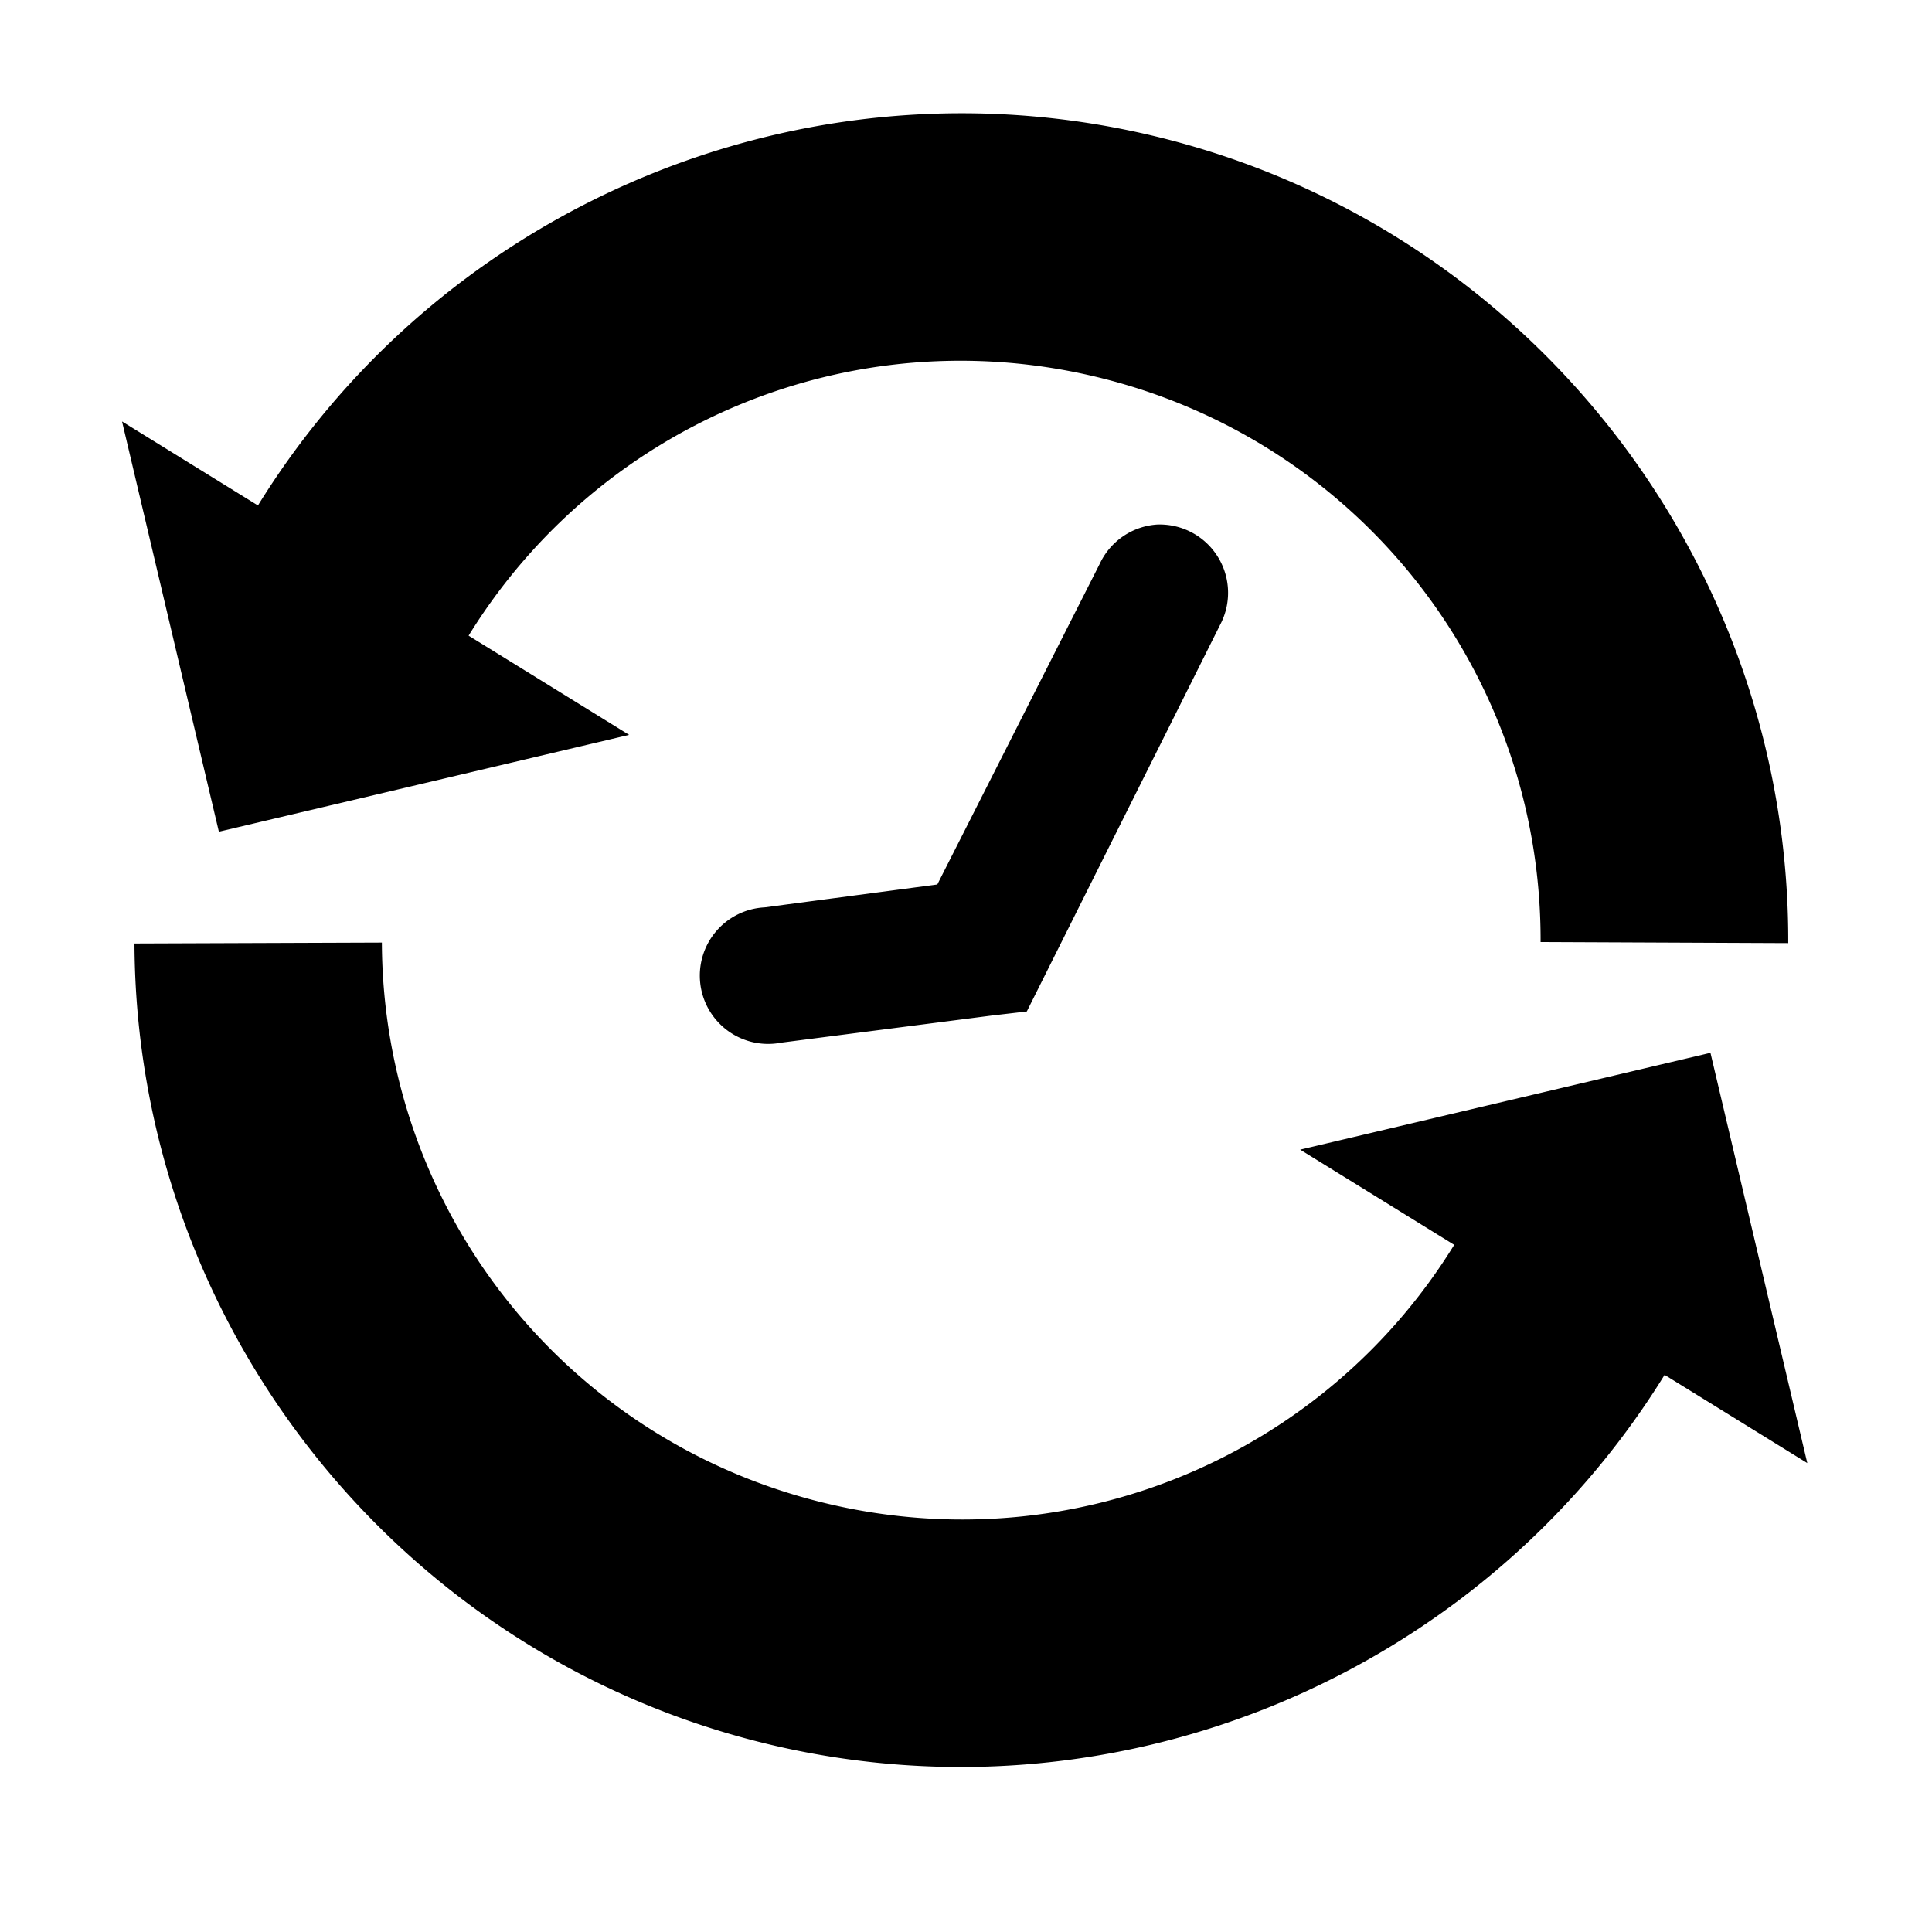 <?xml version="1.0" encoding="UTF-8" standalone="no"?>
<!-- Created with Inkscape (http://www.inkscape.org/) -->

<svg
   xmlns:dc="http://purl.org/dc/elements/1.1/"
   xmlns:cc="http://creativecommons.org/ns#"
   xmlns:rdf="http://www.w3.org/1999/02/22-rdf-syntax-ns#"
   xmlns:svg="http://www.w3.org/2000/svg"
   xmlns="http://www.w3.org/2000/svg"
   xmlns:sodipodi="http://sodipodi.sourceforge.net/DTD/sodipodi-0.dtd"
   xmlns:inkscape="http://www.inkscape.org/namespaces/inkscape"
   width="1000"
   height="1000"
   id="svg3888"
   version="1.1"
   inkscape:version="0.91 r13725"
   sodipodi:docname="layer_timeloop.svg"
   inkscape:export-filename="/Users/chyu/Source/sif.font/resources/concepts/layer_timeloop.png"
   inkscape:export-xdpi="2.1600001"
   inkscape:export-ydpi="2.1600001">
  <defs
     id="defs3890" />
  <sodipodi:namedview
     id="base"
     pagecolor="#ffffff"
     bordercolor="#666666"
     borderopacity="1.0"
     inkscape:pageopacity="0.0"
     inkscape:pageshadow="2"
     inkscape:zoom="0.7475212"
     inkscape:cx="500.18581"
     inkscape:cy="501.32571"
     inkscape:document-units="px"
     inkscape:current-layer="g3582"
     showgrid="false"
     inkscape:window-width="1440"
     inkscape:window-height="826"
     inkscape:window-x="0"
     inkscape:window-y="0"
     inkscape:window-maximized="1" />
  <g
     inkscape:label="Layer 1"
     inkscape:groupmode="layer"
     id="layer1"
     transform="translate(0,-52.362)">
    <g
       style="display:inline"
       id="g3582"
       transform="matrix(40.887,0,0,40.887,2575.176,-58573.169)">
      <g
         transform="matrix(1.045,0,0,1.045,-144.884,153.522)"
         style="display:inline"
         id="g6790">
        <path
           style="color:#000000;font-style:normal;font-variant:normal;font-weight:normal;font-stretch:normal;font-size:medium;line-height:normal;font-family:Sans;-inkscape-font-specification:Sans;text-indent:0;text-align:start;text-decoration:none;text-decoration-line:none;letter-spacing:normal;word-spacing:normal;text-transform:none;direction:ltr;block-progression:tb;writing-mode:lr-tb;baseline-shift:baseline;text-anchor:start;display:inline;overflow:visible;visibility:visible;fill:#000000;fill-opacity:1;stroke:none;stroke-width:2.051;marker:none;enable-background:accumulate"
           d="M 498.604,81.311 C 355.586,81.347 220.05,155.328 143.467,279.271 L 74.867,236.873 123.746,443.953 330.826,395.072 249.795,344.99 C 315.613,238.24 442.564,184.686 566.459,214.332 c 132.252,31.65 224.895,149.319 224.428,285.303 l 124.998,0.543 c 0.5,-144.971 -74.145,-276.363 -190.809,-351.959 -38.888,-25.2 -82.508,-44.213 -129.506,-55.459 -32.311,-7.732 -64.827,-11.457 -96.967,-11.449 z m 99.119,207.563 a 34.481,34.481 0 0 0 -29.41,19.955 l -81.93,161.762 -87.182,11.555 a 34.481,34.481 0 1 0 8.402,68.275 l 106.09,-13.66 17.855,-2.082 8.404,-16.805 89.281,-178.566 a 34.481,34.481 0 0 0 -31.512,-50.416 l 0,-0.018 z m -391.701,211.033 -124.877,0.459 c 0.767,192.725 134.102,360.42 321.701,404.578 175.678,41.352 357.122,-35.523 450.635,-186.83 l 72.023,44.514 -48.879,-207.078 -207.08,48.879 77.74,48.049 C 681.677,758.934 555.119,812.363 431.473,783.256 299.503,752.193 206.561,635.485 206.021,499.906 Z"
           transform="matrix(0.024,0,0,0.024,78.056,1224.608)"
           id="path15116"
           inkscape:connector-curvature="0" />
      </g>
    </g>
  </g>
</svg>
